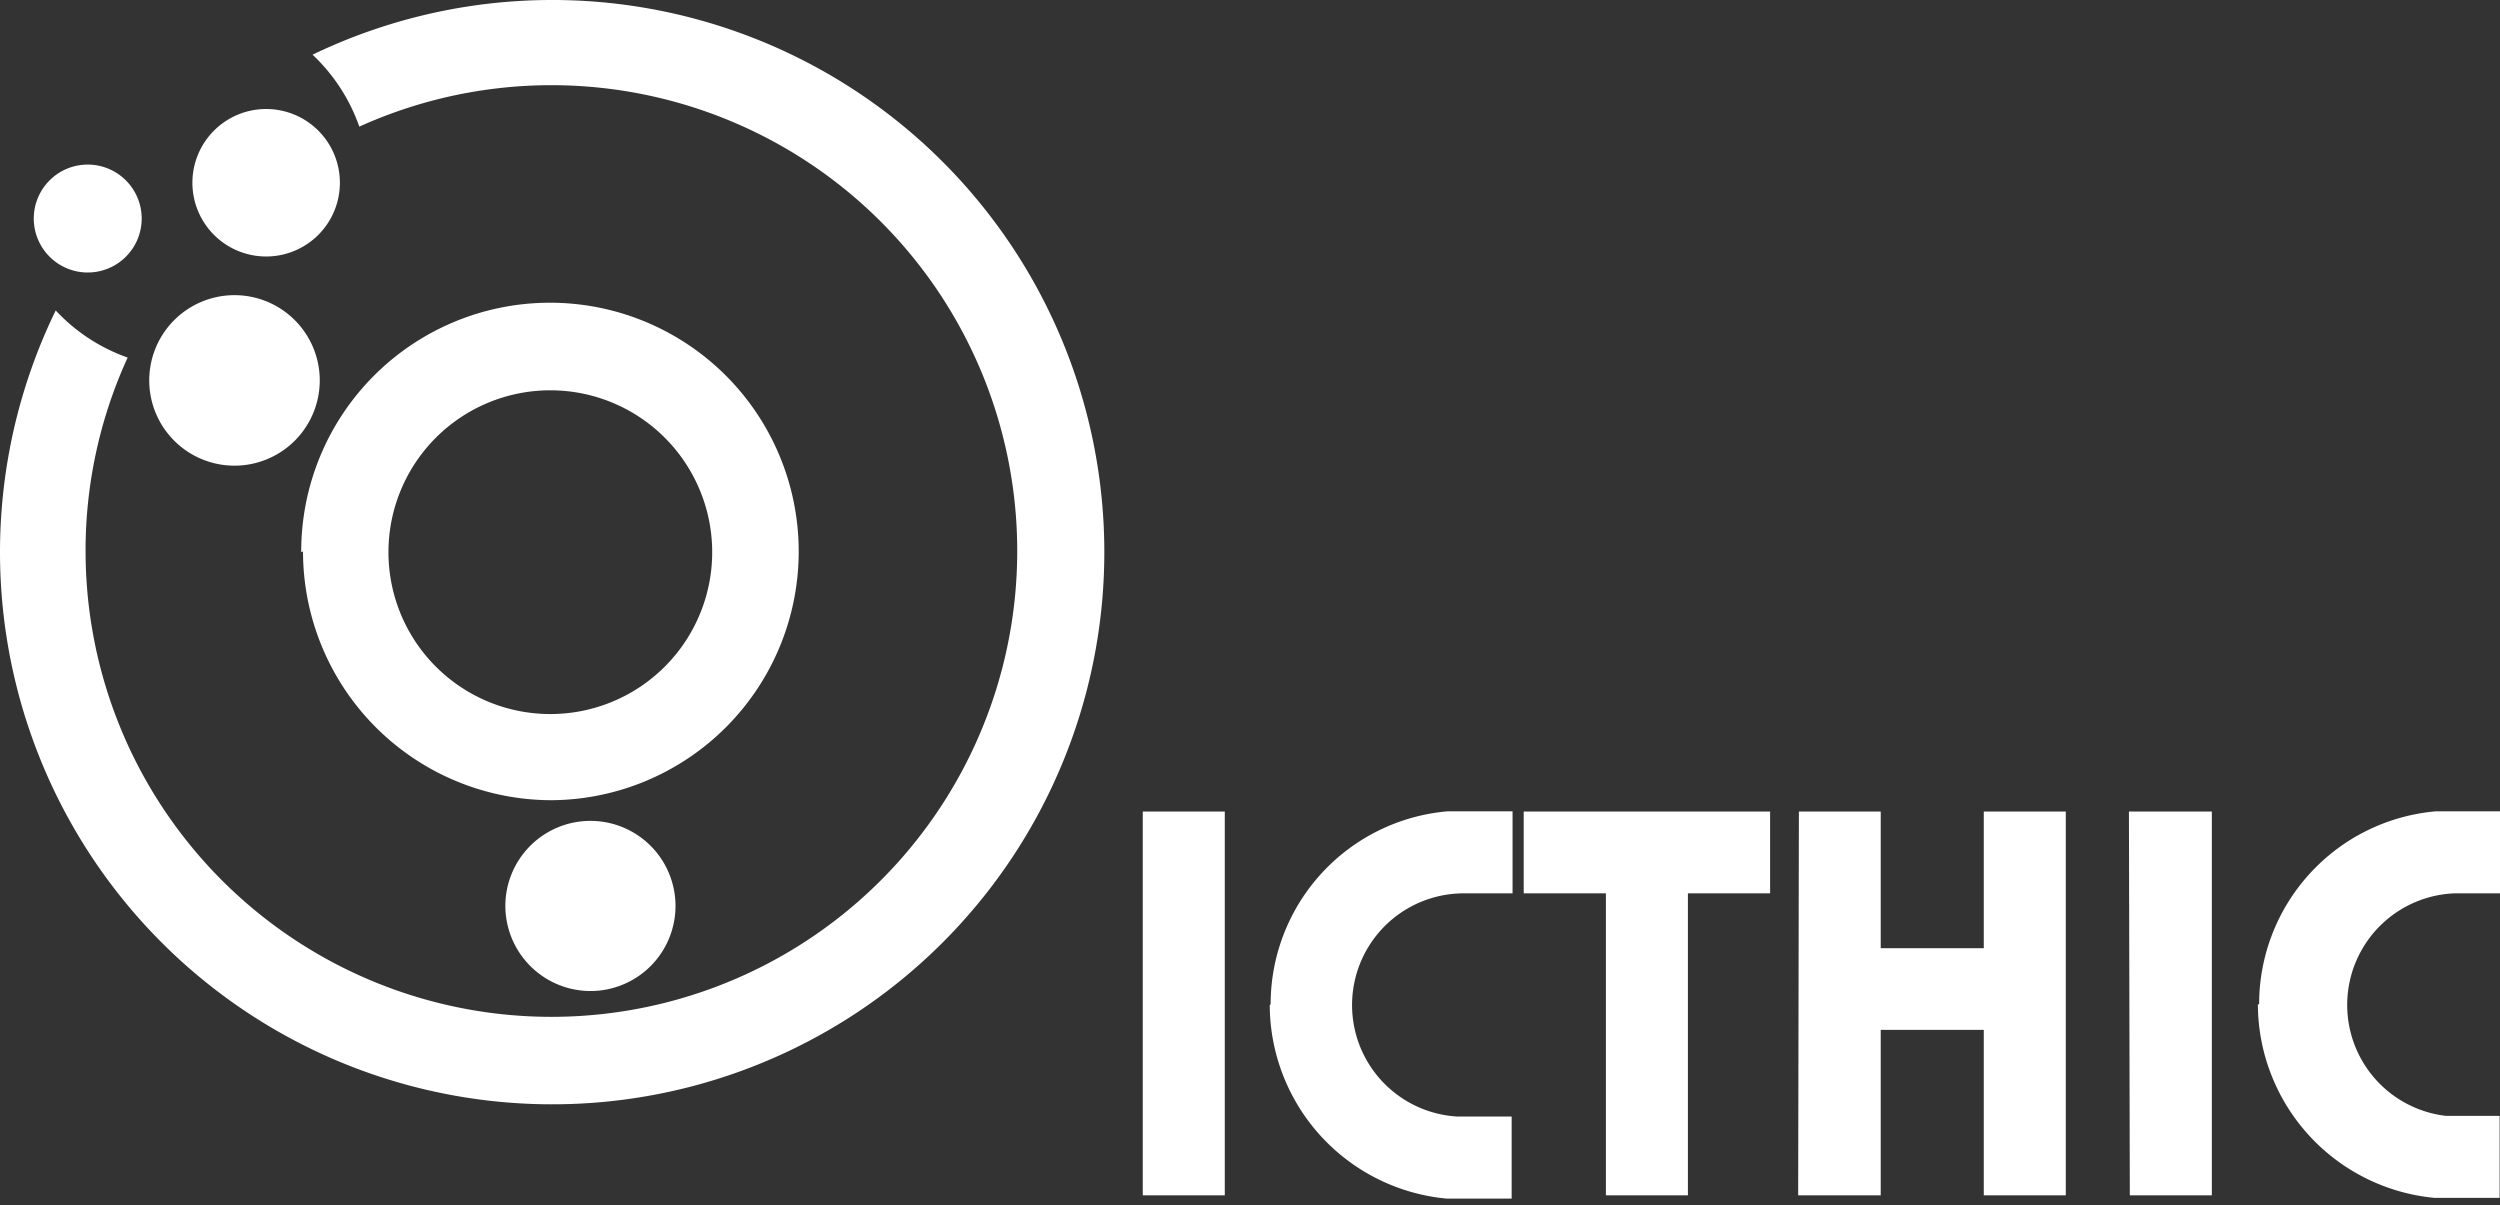 <svg xmlns="http://www.w3.org/2000/svg" data-name="Livello 1" width="139" height="67" style=""><rect width="100%" height="100%" fill="#333333" stroke="none"/><rect id="backgroundrect" width="100%" height="100%" x="0" y="0" fill="none" stroke="none"/>
    <defs>
        <style>.cls-1{fill:#fff;}</style>
    </defs>
    <title>Logo ICTHIC</title>
    
    
<g class="currentLayer" style=""><title>Layer 1</title><path class="cls-1" d="M1.878,12.151 a3,3 0 1 1 3,3 a3,3 0 0 1 -3,-3 m6.42,9 a4.74,4.74 0 1 1 4.74,4.74 a4.74,4.74 0 0 1 -4.74,-4.74 m2.4,-11 A4.1,4.1 0 1 1 14.798,14.261 a4.1,4.1 0 0 1 -4.1,-4.11 m17.4,40.22 a4.73,4.73 0 1 1 4.73,4.73 a4.74,4.74 0 0 1 -4.73,-4.73 " id="svg_1"/><path class="cls-1" d="M118.368,45.121 H122.978 V66.461 h-4.56 zm-18.35,0 h4.55 v7.6 h5.73 v-7.6 h4.56 V66.461 h-4.56 V57.261 h-5.73 V66.461 H99.978 zm-1.6,0 v4.55 h-4.57 V66.461 h-4.56 V49.671 h-4.57 V45.121 zm27.19,10.72 a10.76,10.76 0 0 1 9.81,-10.73 l3.63,0 v4.56 h-2.61 A6.21,6.21 0 0 0 135.978,62.041 h3 v4.56 h-3.63 a10.84,10.84 0 0 1 -9.81,-10.76 m-54.89,0 a10.76,10.76 0 0 1 9.82,-10.73 l3.63,0 v4.56 h-2.61 a6.21,6.21 0 0 0 -0.44,12.41 h3 v4.56 h-3.63 a10.84,10.84 0 0 1 -9.82,-10.76 m-49,-25.18 a9,9 0 1 0 9,-9 a9,9 0 0 0 -9,9 m-4.85,0 A13.83,13.83 0 1 1 30.678,44.491 A13.83,13.83 0 0 1 16.848,30.661 m-12.09,0 A25.9,25.9 0 1 0 19.978,7.041 a10.06,10.06 0 0 0 -2.6,-4 A30.7,30.7 0 1 1 3.098,17.261 a10,10 0 0 0 4,2.62 A25.74,25.74 0 0 0 4.758,30.661 M63.538,45.121 h4.56 V66.461 H63.538 z" id="svg_2"/></g></svg>